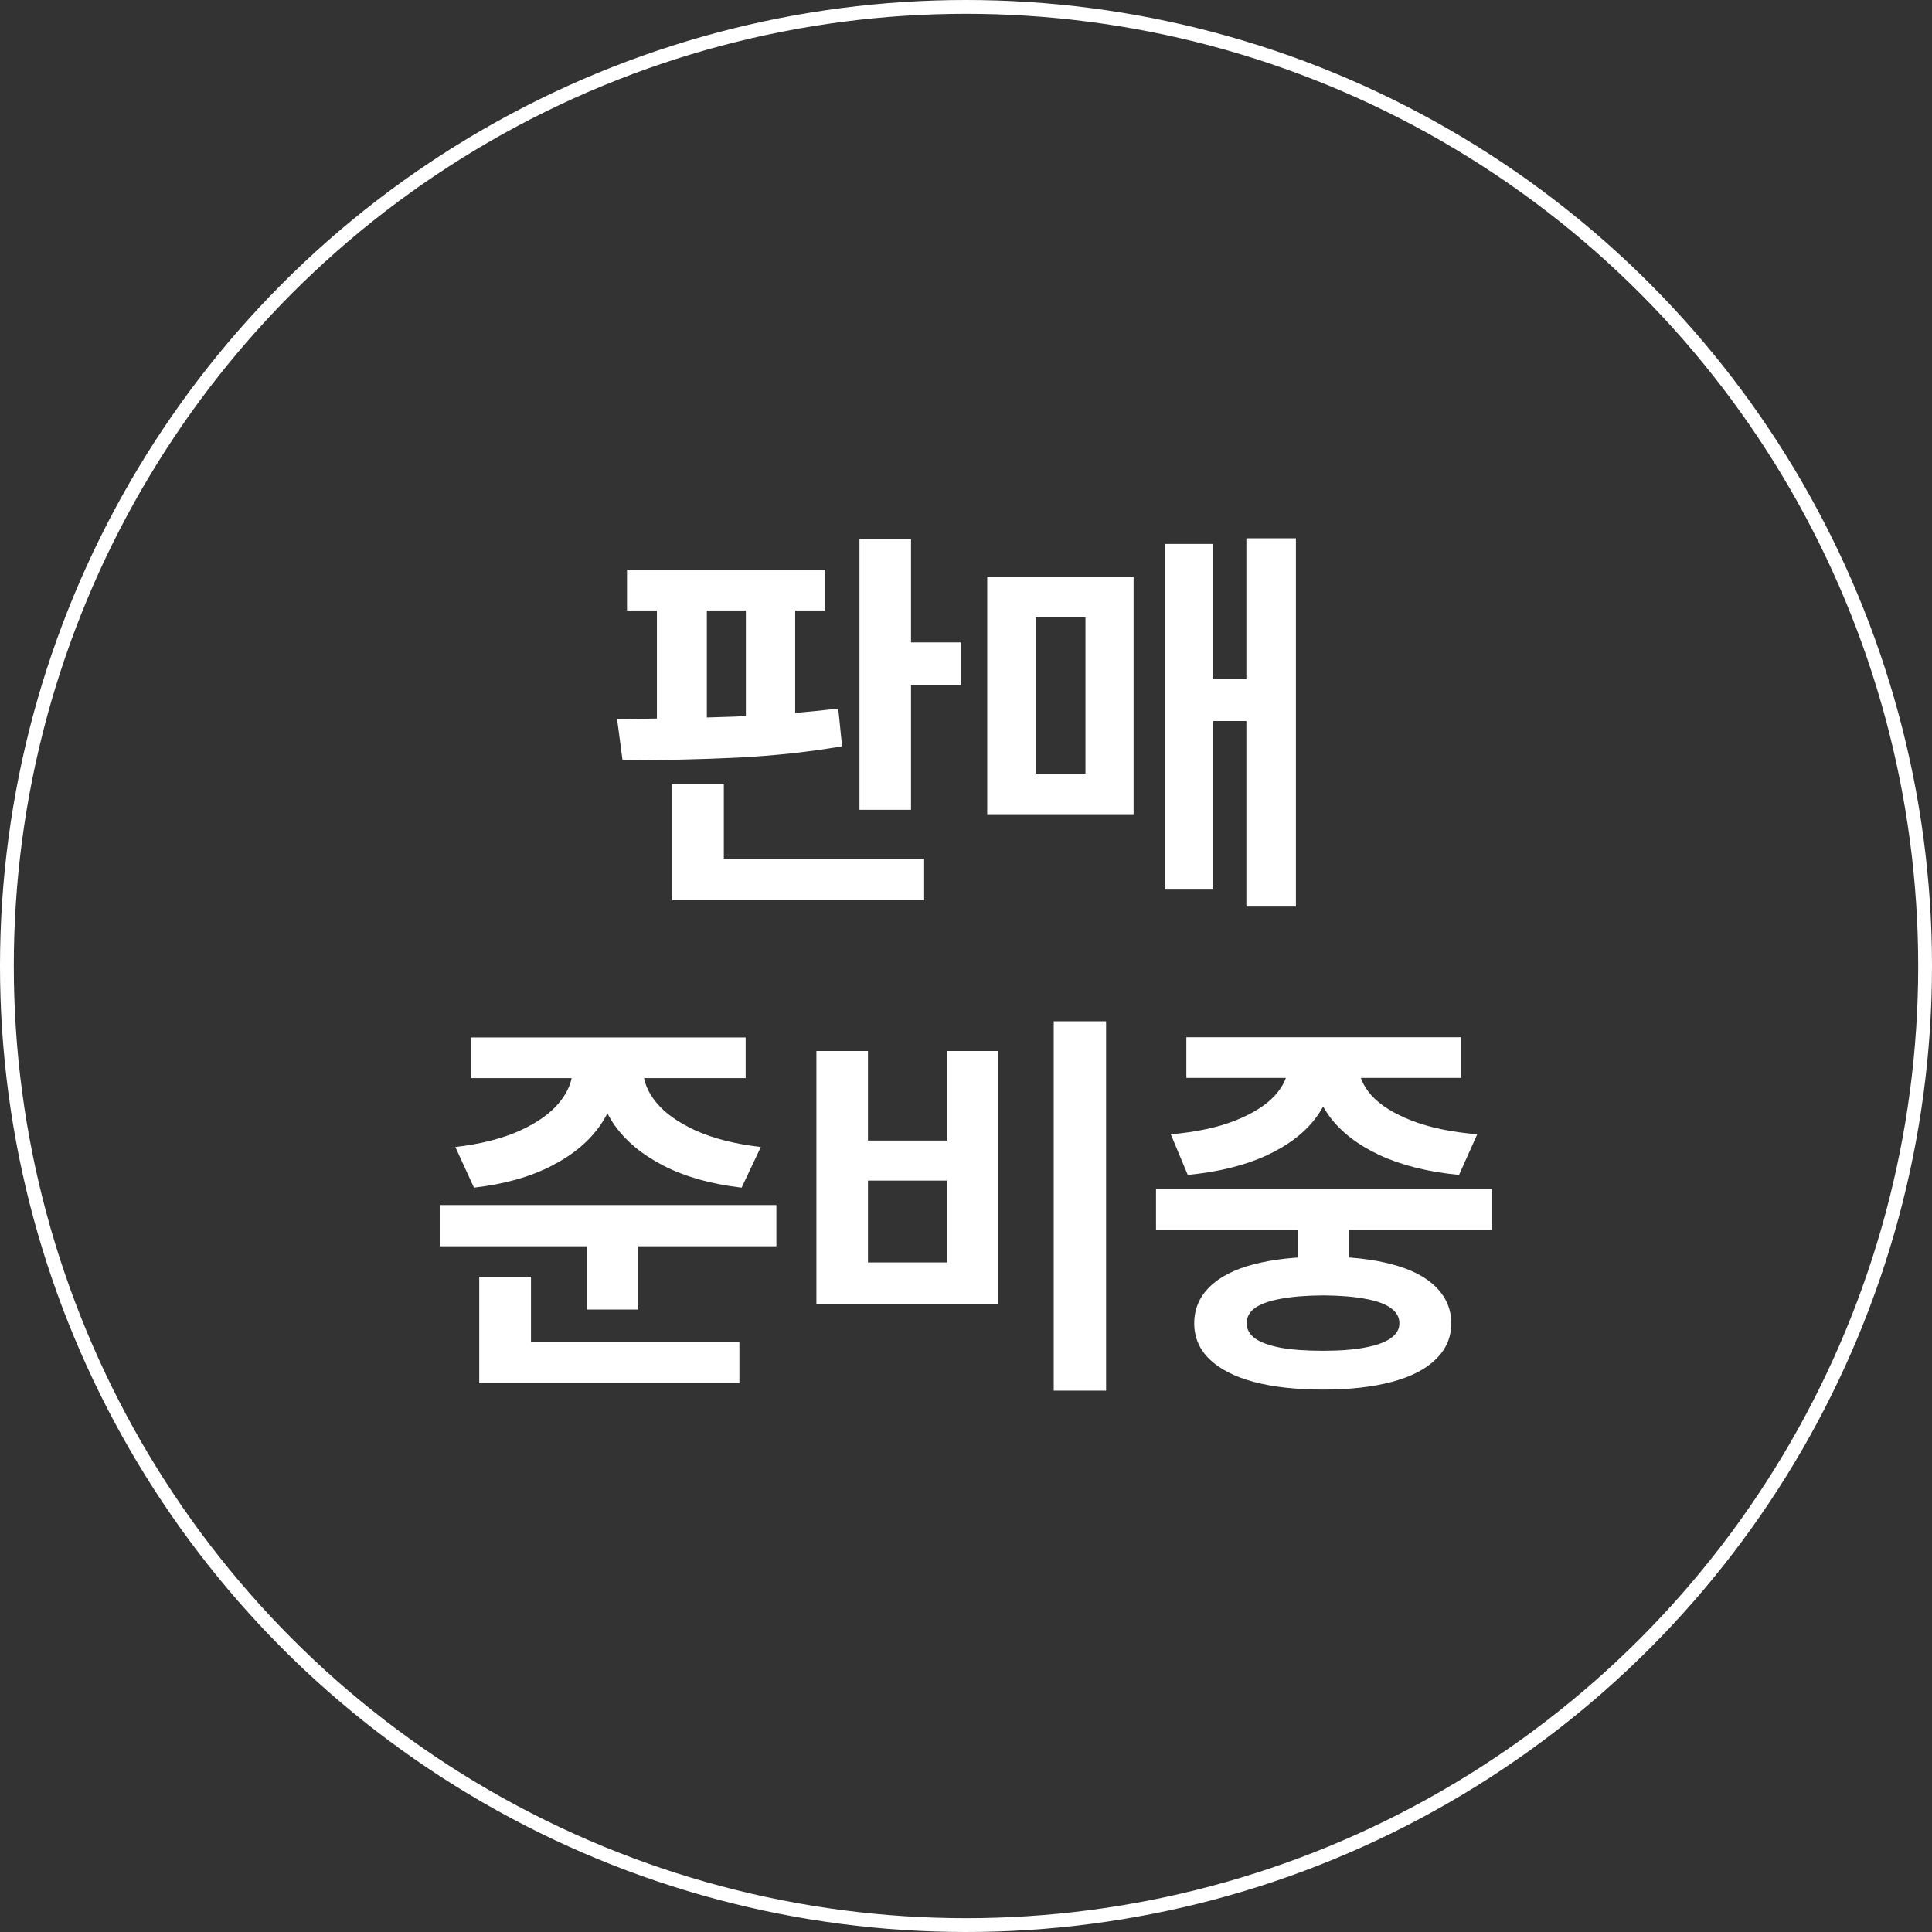 <svg width="140" height="140" viewBox="0 0 140 140" fill="none" xmlns="http://www.w3.org/2000/svg">
    <rect x="0" y="0" width="140" height="140" fill="#333333" stroke="none"/>
    <g clip-path="url(#clip0_11329_59807)">
        <circle cx="70" cy="70" r="69.5" stroke="white" />
        <path d="M59.805 44.235H45.435V41.276H59.805V44.235ZM44.717 52.102C47.773 52.082 50.63 52.023 53.286 51.926C55.952 51.818 58.438 51.623 60.742 51.34L61.02 54.079C58.628 54.489 56.108 54.763 53.462 54.899C50.825 55.026 48.042 55.09 45.112 55.09L44.717 52.102ZM51.221 52.702H47.602V43.518H51.221V52.702ZM57.622 52.702H54.048V43.518H57.622V52.702ZM66.016 58.679H62.28V39.065H66.016V58.679ZM69.619 49.655H64.932V46.55H69.619V49.655ZM66.968 65.241H48.716V62.224H66.968V65.241ZM52.451 63.059H48.716V56.833H52.451V63.059ZM93.906 65.695H90.317V39.006H93.906V65.695ZM91.504 52.248H86.992V49.216H91.504V52.248ZM87.915 64.465H84.399V39.416H87.915V64.465ZM82.144 59.001H71.538V41.789H82.144V59.001ZM75.039 56.057H78.657V44.733H75.039V56.057ZM44.79 77.492C44.78 78.928 44.37 80.246 43.56 81.447C42.759 82.648 41.572 83.654 40 84.465C38.438 85.275 36.553 85.808 34.346 86.061L32.998 83.117C34.834 82.902 36.392 82.507 37.671 81.931C38.95 81.345 39.902 80.666 40.527 79.894C41.162 79.123 41.484 78.322 41.494 77.492V76.833H44.79V77.492ZM46.606 77.492C46.606 78.322 46.924 79.123 47.559 79.894C48.193 80.666 49.15 81.345 50.43 81.931C51.719 82.507 53.286 82.902 55.132 83.117L53.74 86.061C51.543 85.808 49.653 85.275 48.071 84.465C46.499 83.654 45.303 82.653 44.482 81.462C43.672 80.261 43.262 78.938 43.252 77.492V76.833H46.606V77.492ZM54.033 78.122H34.111V75.178H54.033V78.122ZM56.26 90.31H31.885V87.321H56.26V90.31ZM46.24 94.894H42.549V89.196H46.24V94.894ZM53.579 100.241H34.727V97.224H53.579V100.241ZM38.477 98.278H34.727V92.522H38.477V98.278ZM80.151 100.769H76.357V74.006H80.151V100.769ZM62.895 82.648H68.652V76.159H72.329V94.528H59.16V76.159H62.895V82.648ZM68.652 91.481V85.549H62.895V91.481H68.652ZM97.744 92.111H94.067V87.38H97.744V92.111ZM108.086 89.138H83.769V86.149H108.086V89.138ZM95.884 91.057C97.808 91.057 99.463 91.242 100.85 91.613C102.246 91.975 103.311 92.522 104.043 93.254C104.785 93.986 105.161 94.865 105.171 95.891C105.161 96.916 104.785 97.785 104.043 98.498C103.311 99.221 102.246 99.768 100.85 100.139C99.453 100.51 97.798 100.695 95.884 100.695C93.931 100.695 92.256 100.51 90.859 100.139C89.473 99.768 88.403 99.221 87.651 98.498C86.909 97.785 86.538 96.916 86.538 95.891C86.538 94.865 86.909 93.986 87.651 93.254C88.394 92.522 89.463 91.975 90.859 91.613C92.256 91.252 93.931 91.066 95.884 91.057ZM95.884 93.869C94.644 93.879 93.613 93.962 92.793 94.118C91.982 94.265 91.367 94.484 90.947 94.777C90.537 95.07 90.337 95.441 90.347 95.891C90.337 96.32 90.537 96.686 90.947 96.989C91.367 97.282 91.987 97.507 92.808 97.663C93.628 97.81 94.653 97.883 95.884 97.883C97.085 97.883 98.096 97.805 98.916 97.648C99.746 97.492 100.366 97.268 100.776 96.975C101.196 96.682 101.406 96.32 101.406 95.891C101.406 95.451 101.201 95.085 100.791 94.792C100.381 94.489 99.766 94.265 98.945 94.118C98.125 93.962 97.105 93.879 95.884 93.869ZM96.645 77.214C96.636 78.571 96.221 79.811 95.4 80.935C94.59 82.048 93.389 82.976 91.797 83.718C90.215 84.45 88.306 84.924 86.069 85.139L84.839 82.194C86.665 82.038 88.223 81.706 89.512 81.198C90.801 80.681 91.758 80.075 92.383 79.382C93.018 78.679 93.34 77.956 93.35 77.214V76.511H96.645V77.214ZM98.462 77.214C98.462 77.966 98.774 78.693 99.399 79.397C100.034 80.09 100.996 80.69 102.285 81.198C103.584 81.706 105.171 82.038 107.046 82.194L105.728 85.139C103.501 84.924 101.592 84.45 100 83.718C98.408 82.976 97.197 82.048 96.367 80.935C95.537 79.811 95.117 78.571 95.107 77.214V76.511H98.462V77.214ZM105.889 78.107H85.967V75.163H105.889V78.107Z" fill="white" />
    </g>
    <defs>
        <clipPath id="clip0_11329_59807">
            <rect width="140" height="140" fill="white" />
        </clipPath>
    </defs>
</svg>